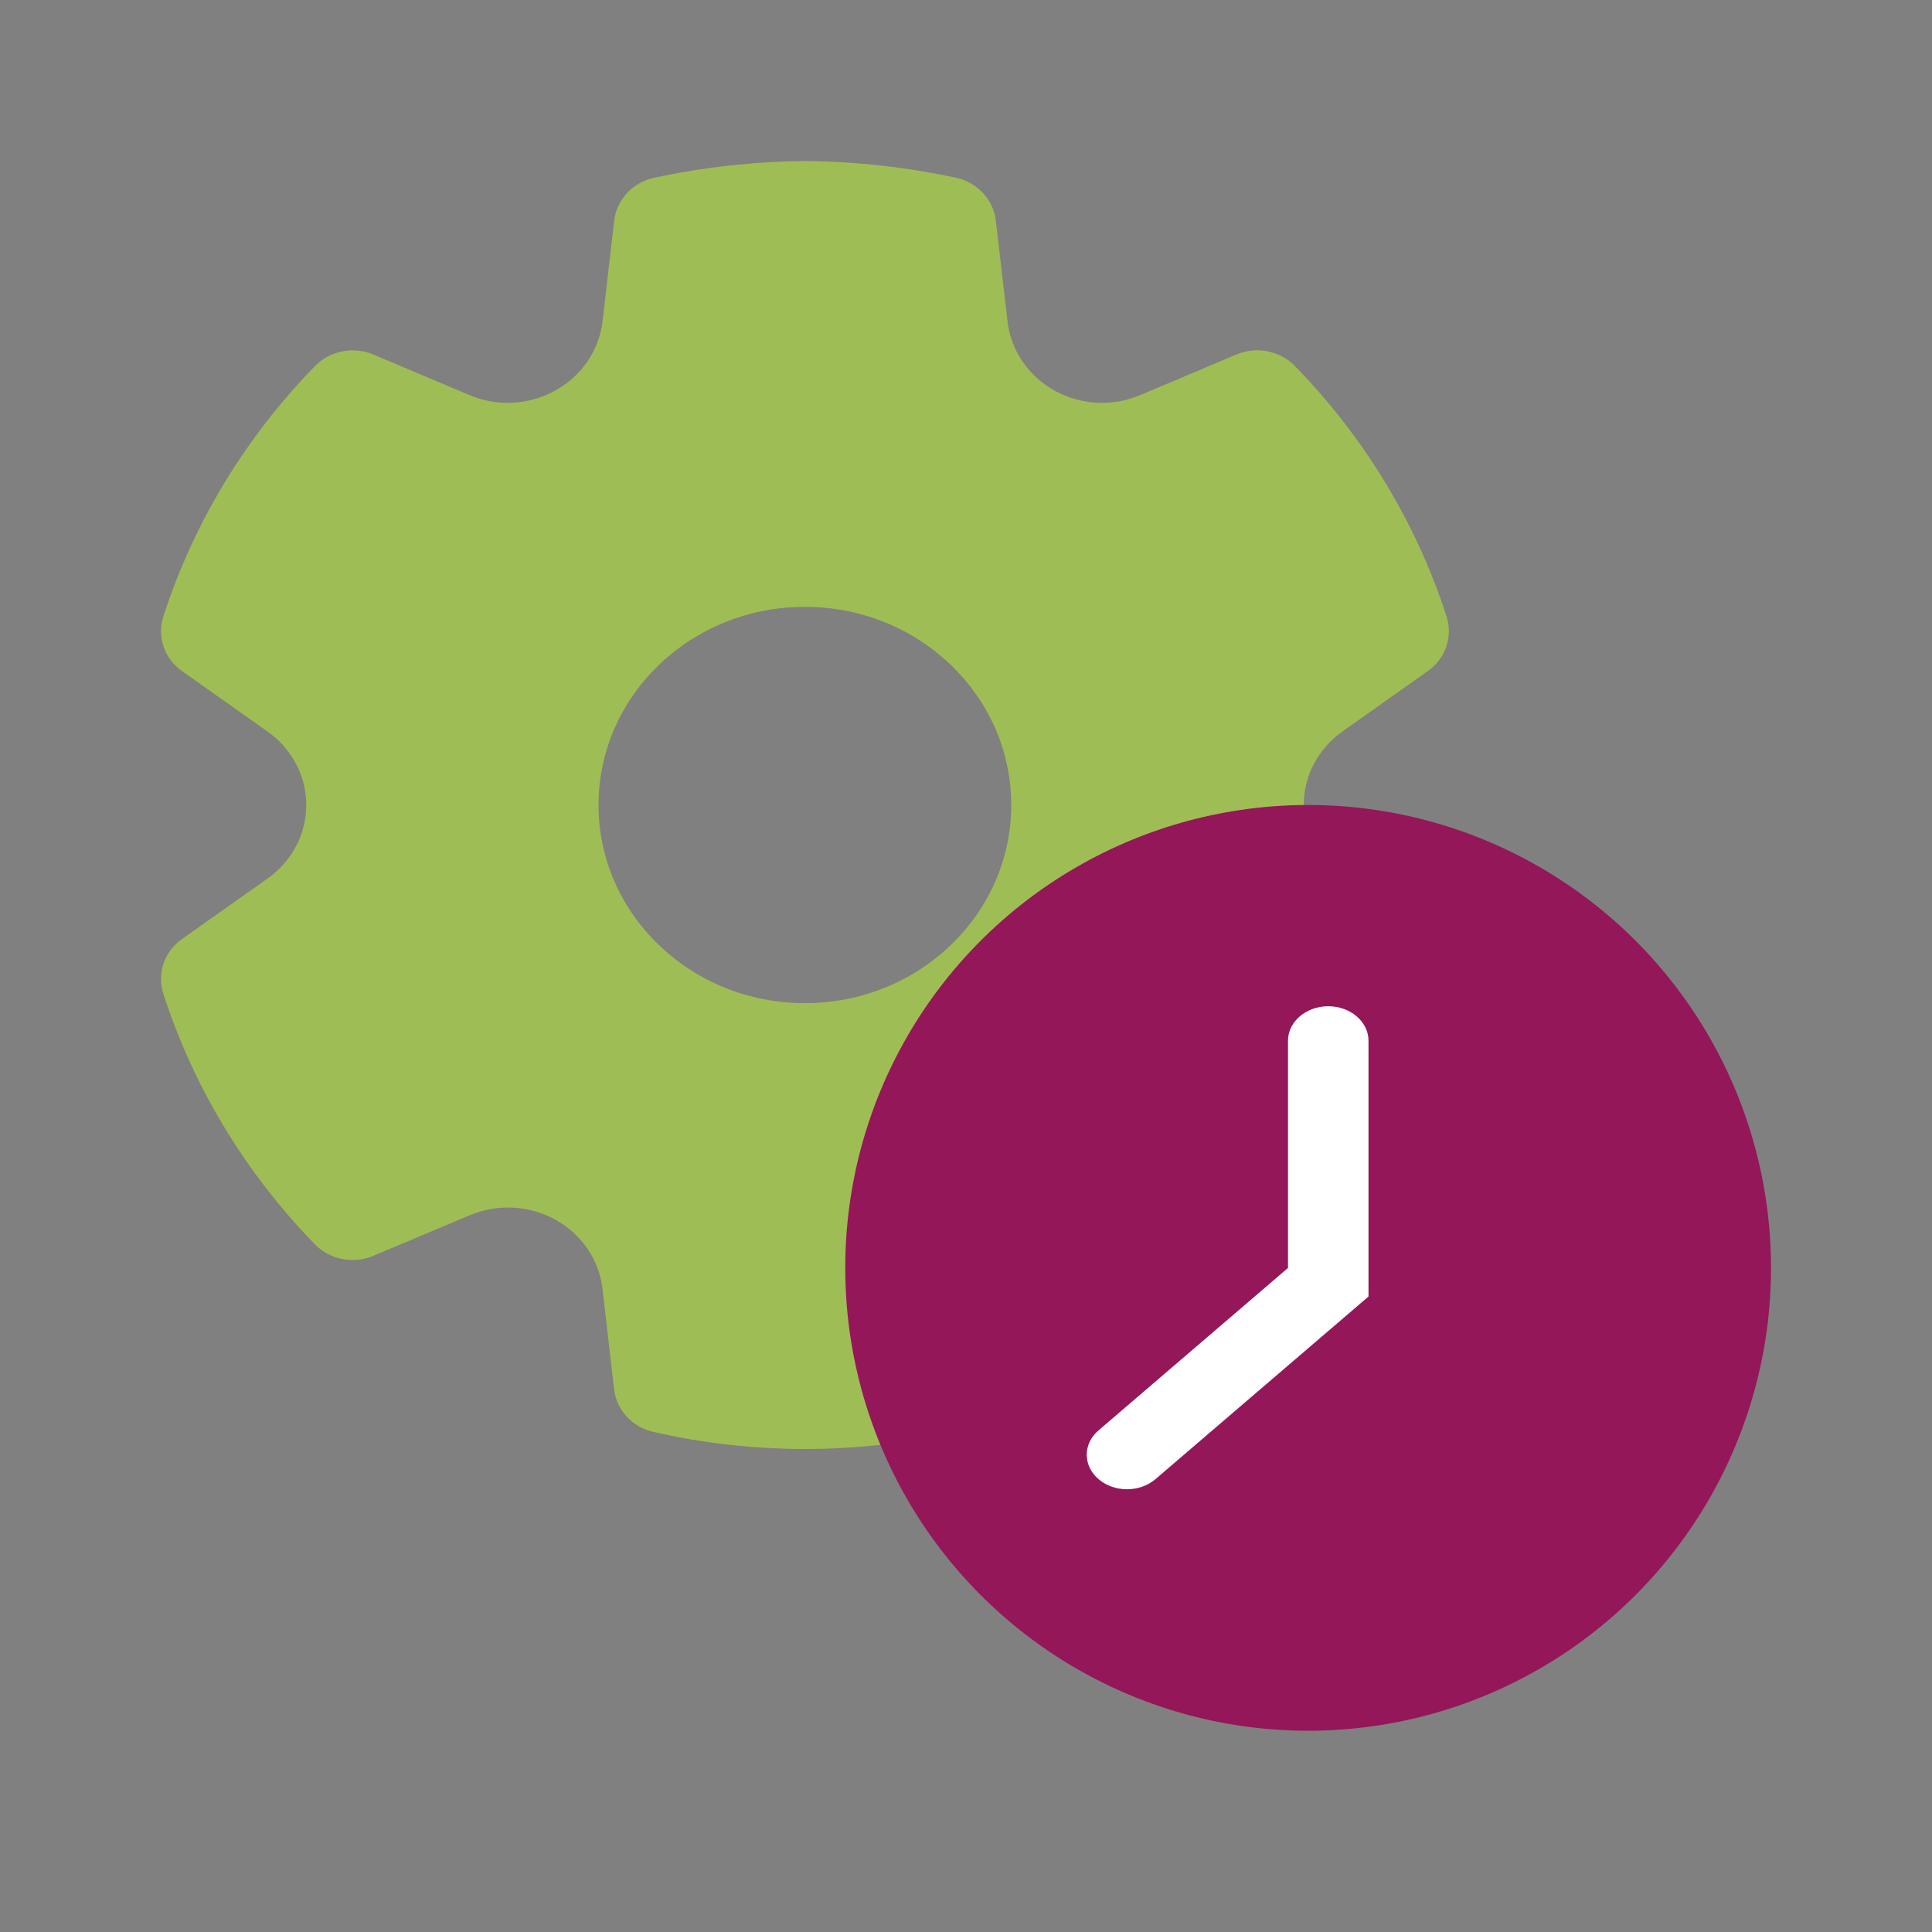 <svg width="48" height="48" viewBox="0 0 48 48" fill="none" xmlns="http://www.w3.org/2000/svg">
<rect x="0" y="0" width="48" height="48" fill="#808080" stroke="none"/>
<path d="M20.018 4C21.273 4.014 22.522 4.153 23.747 4.415C24.281 4.53 24.681 4.958 24.741 5.48L25.032 7.986C25.164 9.136 26.176 10.008 27.382 10.009C27.706 10.009 28.026 9.944 28.326 9.817L30.72 8.807C31.218 8.598 31.799 8.712 32.171 9.093C33.901 10.867 35.189 12.995 35.939 15.316C36.101 15.816 35.914 16.36 35.475 16.671L33.353 18.173C32.748 18.6 32.391 19.278 32.391 19.999C32.391 20.72 32.748 21.398 33.355 21.826L35.478 23.328C35.918 23.639 36.104 24.183 35.942 24.684C35.193 27.005 33.905 29.132 32.176 30.907C31.805 31.288 31.224 31.402 30.726 31.193L28.323 30.182C27.635 29.893 26.845 29.935 26.195 30.296C25.546 30.656 25.113 31.292 25.03 32.009L24.741 34.514C24.682 35.031 24.291 35.456 23.764 35.576C21.289 36.141 18.71 36.141 16.234 35.576C15.707 35.456 15.316 35.031 15.257 34.514L14.968 32.012C14.883 31.297 14.45 30.663 13.801 30.304C13.152 29.945 12.363 29.902 11.678 30.19L9.274 31.201C8.776 31.411 8.195 31.296 7.823 30.914C6.094 29.138 4.806 27.008 4.057 24.685C3.896 24.184 4.082 23.641 4.522 23.33L6.647 21.827C7.252 21.4 7.609 20.722 7.609 20.001C7.609 19.28 7.252 18.602 6.646 18.174L4.522 16.673C4.082 16.363 3.896 15.818 4.058 15.318C4.807 12.996 6.096 10.869 7.826 9.095C8.197 8.714 8.779 8.599 9.277 8.809L11.67 9.819C12.359 10.109 13.151 10.065 13.803 9.699C14.453 9.337 14.886 8.7 14.97 7.984L15.26 5.48C15.321 4.957 15.721 4.529 16.256 4.415C17.482 4.153 18.733 4.014 20.018 4ZM19.997 15.077C17.165 15.077 14.87 17.281 14.87 20C14.87 22.719 17.165 24.923 19.997 24.923C22.828 24.923 25.124 22.719 25.124 20C25.124 17.281 22.828 15.077 19.997 15.077Z" fill="#9FBD55"/>
<circle cx="32.5" cy="31.5" r="11.5" fill="#941759"/>
<path fill-rule="evenodd" clip-rule="evenodd" d="M33 25C33.552 25 34 25.384 34 25.857V32.212L28.707 36.749C28.317 37.084 27.683 37.084 27.293 36.749C26.902 36.414 26.902 35.871 27.293 35.537L32 31.502V25.857C32 25.384 32.448 25 33 25Z" fill="white"/>
</svg>
